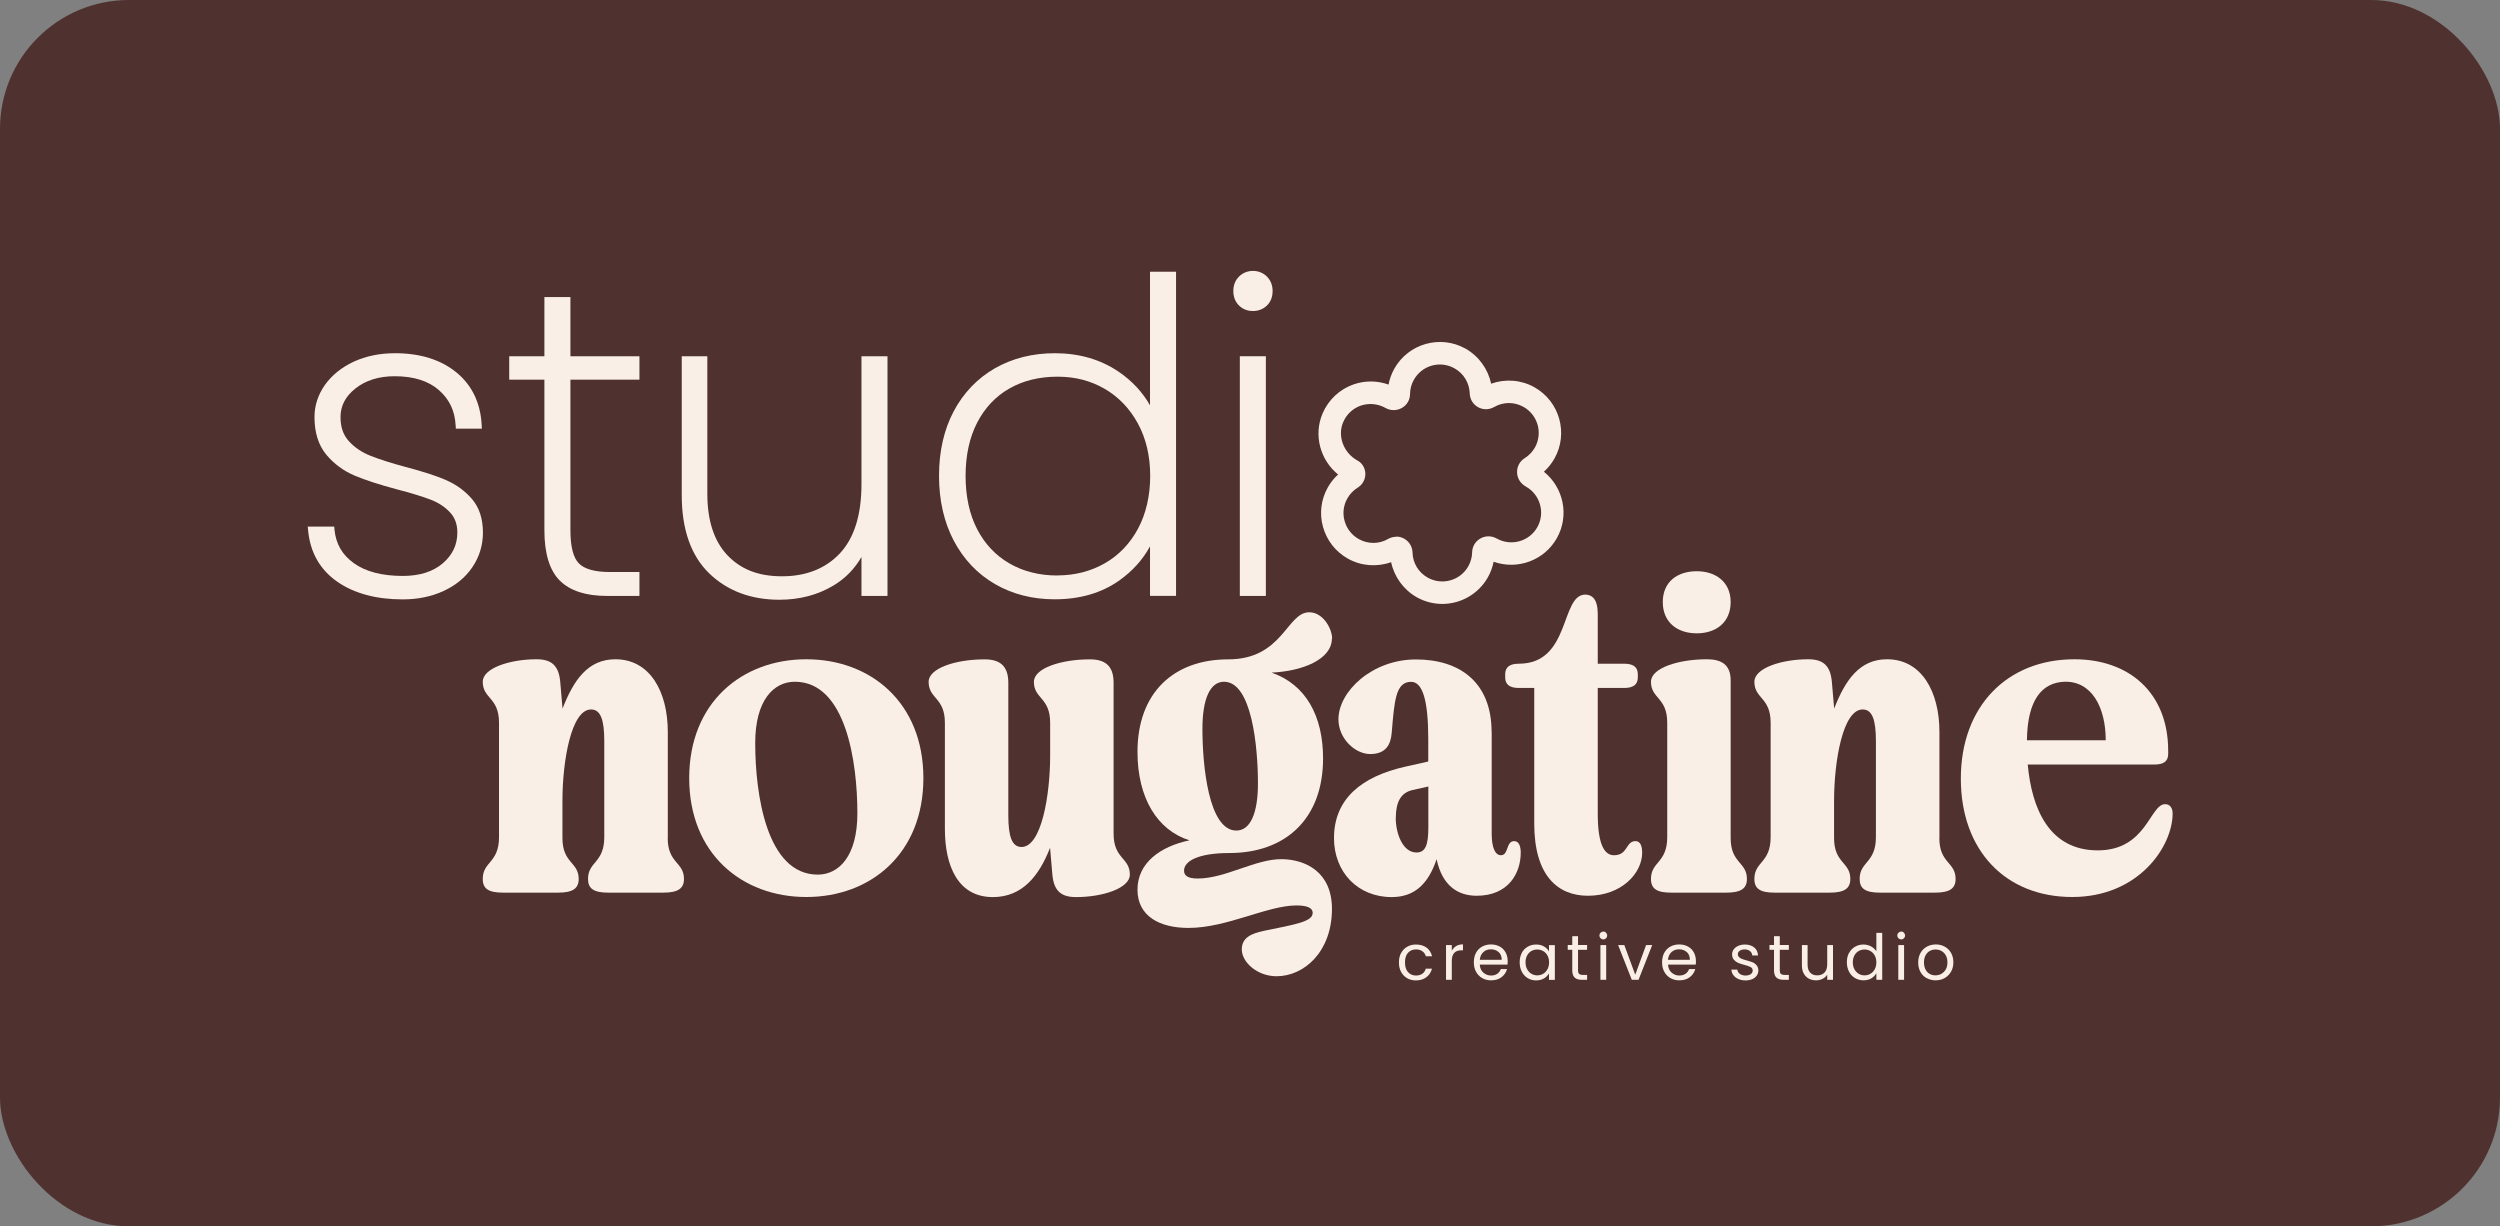 <?xml version="1.0" encoding="UTF-8"?>
<svg id="Calque_1" data-name="Calque 1" xmlns="http://www.w3.org/2000/svg" viewBox="0 0 281.41 138.04">
  <rect x="0" y="0" width="281.41" height="138.04" fill="#808080" stroke="none"/>
  <defs>
    <style>
      .cls-1 {
        fill: #f9efe6;
      }

      .cls-2 {
        fill: #4f312f;
      }
    </style>
  </defs>
  <rect class="cls-2" width="281.41" height="138.04" rx="14.51" ry="14.51"/>
  <g>
    <g>
      <path class="cls-1" d="M50.15,54.01c-1.12-.47-2.63-.96-4.47-1.44-1.65-.44-2.99-.87-3.99-1.27-.96-.38-1.77-.93-2.42-1.64-.63-.69-.94-1.58-.94-2.71,0-1.27.55-2.33,1.69-3.23,1.15-.91,2.63-1.37,4.4-1.37,2.12,0,3.79.52,4.97,1.55,1.19,1.03,1.81,2.34,1.9,3.99l.02.36h2.93l-.02-.4c-.13-2.51-1.1-4.51-2.87-5.95-1.75-1.42-4.07-2.14-6.88-2.14-1.72,0-3.28.32-4.65.95-1.37.64-2.46,1.52-3.24,2.61-.78,1.11-1.18,2.33-1.18,3.62,0,1.76.45,3.19,1.34,4.25.87,1.04,1.95,1.83,3.19,2.35,1.19.5,2.79,1.02,4.74,1.54,1.58.41,2.85.8,3.77,1.15.88.33,1.62.81,2.2,1.43.56.59.84,1.34.84,2.28,0,1.38-.53,2.51-1.63,3.46-1.1.95-2.62,1.43-4.51,1.43-2.32,0-4.18-.48-5.5-1.43-1.32-.94-2.03-2.18-2.19-3.78l-.03-.34h-2.98l.04.41c.23,2.49,1.34,4.43,3.27,5.78,1.91,1.33,4.39,2,7.39,2,1.69,0,3.24-.32,4.6-.95,1.38-.64,2.47-1.54,3.24-2.69.78-1.15,1.18-2.46,1.18-3.88,0-1.57-.42-2.84-1.25-3.8-.81-.93-1.8-1.64-2.96-2.13Z"/>
      <path class="cls-1" d="M64.21,33.44h-2.93v6.66h-3.96v2.64h3.96v16.96c0,2.6.58,4.5,1.73,5.65,1.15,1.15,2.93,1.73,5.31,1.73h3.66v-2.69h-3.32c-1.69,0-2.87-.33-3.5-.97-.63-.65-.95-1.9-.95-3.72v-16.96h7.77v-2.64h-7.77v-6.66Z"/>
      <path class="cls-1" d="M96.97,54.53c0,3.42-.82,6.04-2.43,7.76-1.61,1.71-3.8,2.58-6.51,2.58s-4.65-.8-6.15-2.37c-1.5-1.58-2.26-3.9-2.26-6.91v-15.49h-2.88v15.64c0,3.85,1.04,6.81,3.08,8.79,2.04,1.98,4.71,2.98,7.92,2.98,2.28,0,4.34-.55,6.11-1.62,1.31-.79,2.35-1.86,3.12-3.19v4.38h2.93v-26.98h-2.93v14.43Z"/>
      <path class="cls-1" d="M129.46,45.64c-.85-1.5-2.04-2.78-3.56-3.81-2.02-1.37-4.43-2.07-7.17-2.07-2.5,0-4.76.57-6.73,1.69-1.97,1.13-3.53,2.75-4.64,4.83-1.1,2.07-1.66,4.52-1.66,7.28s.56,5.21,1.66,7.3c1.11,2.1,2.66,3.74,4.63,4.88,1.96,1.14,4.23,1.72,6.73,1.72,2.84,0,5.28-.71,7.27-2.12,1.48-1.05,2.64-2.33,3.46-3.84v5.57h2.93V30.59h-2.93v15.06ZM119.03,64.78c-2.02,0-3.83-.45-5.39-1.35-1.55-.89-2.78-2.19-3.64-3.85-.87-1.67-1.31-3.7-1.31-6.01s.44-4.33,1.31-6.01c.86-1.66,2.08-2.95,3.62-3.83,1.54-.88,3.37-1.33,5.41-1.33s3.74.46,5.32,1.37c1.57.91,2.83,2.23,3.74,3.91.92,1.69,1.38,3.67,1.38,5.88s-.46,4.24-1.36,5.93c-.9,1.68-2.15,3-3.74,3.91-1.59.91-3.39,1.37-5.34,1.37Z"/>
      <path class="cls-1" d="M142.61,31.13c-.85-.85-2.29-.85-3.14,0-.43.43-.64.97-.64,1.62,0,.68.22,1.24.65,1.65.42.41.95.61,1.56.61s1.14-.21,1.56-.61c.43-.41.65-.97.65-1.65,0-.65-.22-1.19-.64-1.62Z"/>
      <rect class="cls-1" x="139.56" y="40.1" width="2.93" height="26.98"/>
    </g>
    <path class="cls-1" d="M162.35,67.98c-.97,0-1.96-.24-2.87-.75-1.49-.84-2.54-2.3-2.89-3.95-1.59.57-3.38.44-4.87-.4-1.37-.77-2.36-2.03-2.79-3.54-.43-1.51-.24-3.1.53-4.47.31-.55.7-1.04,1.16-1.46-2.01-1.63-2.78-4.42-1.75-6.86.66-1.55,1.94-2.75,3.52-3.29,1.28-.44,2.66-.42,3.91.03.12-.63.34-1.23.65-1.79,1.59-2.83,5.18-3.84,8.01-2.26,1.49.84,2.54,2.3,2.89,3.95,1.59-.57,3.38-.44,4.87.4,2.83,1.59,3.85,5.18,2.26,8.02-.32.56-.72,1.06-1.19,1.49,2.22,1.79,2.88,4.94,1.46,7.47,0,0,0,0,0,0-1.43,2.54-4.47,3.61-7.12,2.66-.12.61-.34,1.2-.64,1.74-1.08,1.92-3.08,3.01-5.14,3.01ZM157.18,60.4c.31,0,.61.08.89.24.56.32.91.9.93,1.55.03,1.19.67,2.25,1.71,2.83,1.62.91,3.66.33,4.57-1.28.27-.49.42-1.02.43-1.57.01-.65.36-1.23.92-1.55.57-.33,1.25-.33,1.83-.01,1.64.92,3.68.34,4.59-1.27h0c.9-1.61.33-3.66-1.29-4.57-.6-.33-.98-.93-.99-1.59-.02-.66.3-1.26.86-1.61.48-.3.87-.71,1.15-1.2.9-1.61.33-3.66-1.29-4.57-1.04-.58-2.27-.58-3.31.02-.57.32-1.24.33-1.81.01-.56-.32-.91-.89-.93-1.54-.04-1.19-.68-2.25-1.72-2.83-1.62-.91-3.66-.33-4.57,1.29-.28.49-.42,1.04-.43,1.6,0,.66-.35,1.25-.92,1.57-.57.32-1.27.33-1.84,0-.86-.48-1.86-.57-2.76-.27-.91.31-1.63.98-2.01,1.88-.66,1.55.04,3.43,1.58,4.29.02.01.04.03.07.04.5.27.84.84.85,1.47.01.63-.32,1.23-.86,1.56-.49.3-.89.72-1.17,1.22-.44.78-.55,1.69-.3,2.55.24.86.81,1.58,1.59,2.02,1.04.58,2.28.58,3.31-.02.29-.16.6-.24.91-.24ZM168.24,62.22h0s0,0,0,0ZM174.15,59.95h0,0ZM172.95,52.52h.01s0,0-.01,0ZM157.16,43.68h0s0,0,0,0Z"/>
    <g>
      <path class="cls-1" d="M75.16,94.33c0,2.87,1.83,2.68,1.83,4.61,0,1.09-.69,1.54-2.33,1.54h-6.19c-1.63,0-2.28-.45-2.28-1.54,0-1.98,1.83-1.78,1.83-4.71v-10.8c0-2.38-.4-3.57-1.49-3.57-2.23,0-3.22,5.8-3.22,10.31v4.16c0,2.87,1.83,2.68,1.83,4.61,0,1.09-.69,1.54-2.33,1.54h-6.19c-1.64,0-2.28-.45-2.28-1.54,0-1.98,1.83-1.78,1.83-4.71v-12.88c0-2.87-1.83-2.68-1.83-4.61,0-1.54,3.07-2.53,6.05-2.53,1.63,0,2.53.64,2.68,2.63l.25,2.92c1.24-3.17,2.83-5.55,5.95-5.55,3.91,0,5.9,3.67,5.9,8.18v11.94Z"/>
      <path class="cls-1" d="M77.58,87.59c0-8.52,5.95-13.38,13.18-13.38s13.18,4.86,13.18,13.38-5.95,13.38-13.18,13.38-13.18-4.86-13.18-13.38ZM96.51,91.56c0-5.8-1.29-14.82-7.04-14.82-2.38,0-4.46,2.08-4.46,6.89,0,5.8,1.29,14.82,7.04,14.82,2.38,0,4.46-2.08,4.46-6.89Z"/>
      <path class="cls-1" d="M125.35,93.84c0,2.87,1.83,2.68,1.83,4.61,0,1.54-3.07,2.53-6.05,2.53-1.64,0-2.53-.64-2.68-2.63l-.25-2.92c-1.24,3.17-3.12,5.55-6.44,5.55-3.91,0-5.4-3.47-5.4-7.68v-11.94c0-2.87-1.83-2.68-1.83-4.61,0-1.54,3.07-2.53,6.29-2.53,1.63,0,2.68.64,2.68,2.63v14.92c0,2.38.4,3.57,1.49,3.57,2.23,0,3.22-5.8,3.22-10.31v-3.67c0-2.87-1.83-2.68-1.83-4.61,0-1.54,3.07-2.53,6.29-2.53,1.64,0,2.68.64,2.68,2.63v17Z"/>
      <path class="cls-1" d="M149.92,71.89c0,2.33-3.32,3.67-6.79,3.82,3.87,1.34,5.8,4.9,5.8,9.66,0,6.79-4.21,10.65-10.55,10.65-3.57,0-5.1.94-5.1,1.98,0,.55.4.89,1.54.89,3.12,0,6.54-2.23,9.51-2.18,2.63.05,5.6,1.44,5.6,5.6,0,4.81-3.12,7.58-6.24,7.58-2.18,0-3.91-1.59-3.91-3.02,0-1.34,1.09-1.78,2.43-2.08,3.62-.74,5.55-1.04,5.55-2.03,0-.6-.69-.84-1.83-.84-3.27,0-7.83,2.53-12.14,2.53-3.22,0-5.75-1.29-5.75-4.31s2.58-4.86,5.85-5.55c-3.62-1.14-5.85-4.76-5.85-9.96,0-6.64,4.06-10.41,10.21-10.41s6.59-5.3,9.12-5.3c1.59,0,2.58,1.88,2.58,2.97ZM141.6,88.19c0-4.11-.69-11.45-3.82-11.45-1.59,0-2.43,1.98-2.43,5.3,0,4.11.69,11.45,3.82,11.45,1.59,0,2.43-1.98,2.43-5.3Z"/>
      <path class="cls-1" d="M167.91,82.39v11.45c0,1.59.4,2.43,1.04,2.43.89,0,.55-1.59,1.49-1.59.59,0,.74.69.74,1.29,0,2.33-1.39,4.86-4.96,4.86-2.08,0-3.87-1.09-4.51-4.11-.94,2.78-2.48,4.26-5.06,4.26-3.82,0-6.49-2.82-6.49-6.64,0-4.46,3.17-6.94,7.98-8.03l2.63-.59v-2.53c0-4.36-.64-6.44-1.93-6.44-1.73,0-1.88,2.08-2.18,5.7-.1,1.34-.64,2.43-2.43,2.43-1.68,0-3.57-1.73-3.57-3.91,0-3.12,3.77-6.74,8.72-6.74s8.52,2.58,8.52,8.18ZM157.11,92.05c0,1.78.79,3.91,2.33,3.91.99,0,1.34-.79,1.34-2.82v-4.61l-1.78.4c-1.34.3-1.88,1.39-1.88,3.12Z"/>
      <path class="cls-1" d="M179.85,68.96v5.75h2.97c.99,0,1.54.35,1.54,1.19v.35c0,.84-.55,1.19-1.54,1.19h-2.97v14.17c0,3.32.69,4.66,1.83,4.66,1.59,0,1.29-1.59,2.43-1.59.59,0,.74.69.74,1.29,0,2.33-2.33,4.86-6.1,4.86-3.42,0-6.05-2.28-6.05-8.13v-15.26h-1.73c-.99,0-1.54-.35-1.54-1.19v-.35c0-.84.55-1.19,1.54-1.19,5.85,0,4.66-7.78,7.48-7.78.79,0,1.39.59,1.39,2.03Z"/>
      <path class="cls-1" d="M194.81,76.59v17.74c0,2.87,1.83,2.68,1.83,4.61,0,1.09-.69,1.54-2.33,1.54h-6.19c-1.64,0-2.28-.45-2.28-1.54,0-1.98,1.83-1.78,1.83-4.71v-12.88c0-2.87-1.83-2.68-1.83-4.61,0-1.54,3.07-2.53,6.29-2.53,1.63,0,2.68.59,2.68,2.38ZM194.81,67.77c0,2.28-1.63,3.52-3.82,3.52s-3.82-1.24-3.82-3.52,1.64-3.47,3.82-3.47,3.82,1.24,3.82,3.47Z"/>
      <path class="cls-1" d="M218.3,94.33c0,2.87,1.83,2.68,1.83,4.61,0,1.09-.69,1.54-2.33,1.54h-6.19c-1.63,0-2.28-.45-2.28-1.54,0-1.98,1.83-1.78,1.83-4.71v-10.8c0-2.38-.4-3.57-1.49-3.57-2.23,0-3.22,5.8-3.22,10.31v4.16c0,2.87,1.83,2.68,1.83,4.61,0,1.09-.69,1.54-2.33,1.54h-6.19c-1.64,0-2.28-.45-2.28-1.54,0-1.98,1.83-1.78,1.83-4.71v-12.88c0-2.87-1.83-2.68-1.83-4.61,0-1.54,3.07-2.53,6.05-2.53,1.63,0,2.53.64,2.68,2.63l.25,2.92c1.24-3.17,2.83-5.55,5.95-5.55,3.91,0,5.9,3.67,5.9,8.18v11.94Z"/>
      <path class="cls-1" d="M236.14,95.72c5.5,0,5.85-5.2,7.58-5.2.55,0,.84.45.84,1.04,0,3.72-3.82,9.41-11.3,9.41s-12.54-5.2-12.54-13.33,5.2-13.43,12.79-13.43c6.05,0,10.55,3.67,10.55,10.31v.35c0,.84-.54,1.19-1.54,1.19h-14.27c.45,4.91,2.38,9.66,7.88,9.66ZM237.03,83.33c0-3.72-1.59-6.69-4.66-6.59-2.48.1-4.16,1.98-4.21,6.59h8.87Z"/>
    </g>
    <g>
      <path class="cls-1" d="M157.72,107.27c.16-.3.39-.54.68-.7.29-.17.62-.25.99-.25.48,0,.88.12,1.19.35.31.23.52.56.62.97h-.7c-.07-.24-.2-.43-.39-.56-.19-.14-.43-.21-.72-.21-.37,0-.67.13-.9.38-.23.26-.34.62-.34,1.08s.11.84.34,1.09c.23.26.53.39.9.39.29,0,.52-.07.71-.2.19-.13.32-.32.39-.57h.7c-.11.4-.31.72-.63.96s-.71.36-1.18.36c-.37,0-.7-.08-.99-.25-.29-.17-.51-.4-.68-.71s-.24-.66-.24-1.07.08-.76.24-1.06Z"/>
      <path class="cls-1" d="M163.91,106.49c.21-.12.47-.19.77-.19v.67h-.17c-.73,0-1.09.4-1.09,1.19v2.13h-.65v-3.91h.65v.64c.12-.22.28-.4.49-.52Z"/>
      <path class="cls-1" d="M169.7,108.58h-3.13c.02.39.16.69.4.9s.53.33.87.33c.28,0,.52-.07.7-.2.19-.13.32-.31.4-.53h.7c-.11.38-.31.68-.63.92s-.7.35-1.17.35c-.37,0-.7-.08-1-.25-.29-.17-.52-.4-.69-.71s-.25-.66-.25-1.07.08-.76.24-1.06.39-.54.68-.7c.29-.16.63-.25,1.01-.25s.7.08.99.24c.29.16.51.39.66.67.15.28.23.6.23.96,0,.12,0,.25-.02.39ZM168.89,107.41c-.11-.18-.26-.31-.45-.41s-.4-.14-.63-.14c-.33,0-.61.1-.84.31-.23.21-.36.5-.4.87h2.47c0-.25-.06-.46-.16-.64Z"/>
      <path class="cls-1" d="M171.29,107.27c.16-.3.38-.54.67-.7.28-.17.6-.25.95-.25s.64.07.89.22.44.33.56.56v-.71h.66v3.91h-.66v-.73c-.13.23-.32.42-.57.57-.26.15-.55.22-.89.22s-.66-.09-.94-.26-.5-.41-.66-.72-.24-.66-.24-1.06.08-.75.24-1.05ZM174.19,107.56c-.12-.22-.28-.39-.48-.5-.2-.12-.43-.18-.67-.18s-.46.06-.66.17-.36.28-.48.5-.18.48-.18.77.06.56.18.78.28.39.48.51c.2.12.42.18.66.18s.47-.06.67-.18c.2-.12.36-.29.48-.51s.18-.48.18-.77-.06-.55-.18-.77Z"/>
      <path class="cls-1" d="M177.63,106.91v2.31c0,.19.04.33.12.4s.22.12.42.12h.48v.55h-.59c-.36,0-.63-.08-.81-.25-.18-.17-.27-.44-.27-.82v-2.31h-.51v-.54h.51v-.99h.65v.99h1.02v.54h-1.02Z"/>
      <path class="cls-1" d="M180.17,105.61c-.09-.09-.13-.19-.13-.31s.04-.23.13-.31.19-.13.31-.13.22.04.3.13c.08.09.13.19.13.31s-.04.23-.13.31c-.08.09-.18.13-.3.13s-.23-.04-.31-.13ZM180.8,106.38v3.91h-.65v-3.91h.65Z"/>
      <path class="cls-1" d="M184.08,109.69l1.21-3.31h.69l-1.54,3.91h-.76l-1.54-3.91h.7l1.22,3.31Z"/>
      <path class="cls-1" d="M190.89,108.58h-3.13c.02.39.16.69.4.9s.53.33.87.33c.28,0,.52-.07.7-.2.19-.13.32-.31.4-.53h.7c-.11.38-.31.68-.63.92s-.7.35-1.17.35c-.37,0-.7-.08-1-.25-.29-.17-.52-.4-.69-.71s-.25-.66-.25-1.07.08-.76.24-1.06.39-.54.68-.7c.29-.16.63-.25,1.01-.25s.7.08.99.24c.29.16.51.39.66.67.15.28.23.6.23.96,0,.12,0,.25-.02.39ZM190.07,107.41c-.11-.18-.26-.31-.45-.41s-.4-.14-.63-.14c-.33,0-.61.1-.84.31-.23.21-.36.5-.4.87h2.47c0-.25-.06-.46-.16-.64Z"/>
      <path class="cls-1" d="M195.68,110.2c-.24-.1-.43-.25-.56-.43-.14-.18-.21-.39-.23-.63h.67c.02.2.11.35.28.48.16.12.38.19.65.19.25,0,.44-.06.59-.16.14-.11.21-.25.21-.41s-.08-.3-.23-.38c-.15-.08-.39-.17-.71-.25-.29-.08-.53-.15-.71-.23-.18-.08-.34-.2-.47-.35s-.2-.36-.2-.61c0-.2.06-.38.18-.55.12-.17.29-.3.51-.4s.47-.15.75-.15c.43,0,.78.11,1.05.33.27.22.41.52.43.9h-.65c-.01-.2-.1-.37-.25-.49-.15-.12-.35-.19-.6-.19-.23,0-.42.05-.56.15-.14.1-.21.23-.21.39,0,.13.04.23.13.32s.19.15.31.2.3.11.53.17c.28.08.51.15.69.22.18.07.33.19.45.33s.19.34.2.58c0,.21-.06.41-.18.58s-.29.31-.5.4-.47.15-.75.15c-.3,0-.57-.05-.81-.15Z"/>
      <path class="cls-1" d="M200.34,106.91v2.31c0,.19.04.33.12.4s.22.12.42.12h.48v.55h-.59c-.36,0-.63-.08-.81-.25-.18-.17-.27-.44-.27-.82v-2.31h-.51v-.54h.51v-.99h.65v.99h1.02v.54h-1.02Z"/>
      <path class="cls-1" d="M206.33,106.38v3.91h-.65v-.58c-.12.2-.3.36-.52.47-.22.11-.47.17-.73.17-.3,0-.58-.06-.82-.19s-.43-.32-.57-.57c-.14-.25-.21-.56-.21-.92v-2.29h.64v2.21c0,.39.1.68.29.89s.46.31.8.31.62-.11.82-.32c.2-.21.3-.53.3-.94v-2.15h.65Z"/>
      <path class="cls-1" d="M208.14,107.27c.16-.3.38-.54.67-.7.28-.17.6-.25.95-.25.3,0,.59.07.85.21.26.14.46.33.6.55v-2.07h.66v5.28h-.66v-.74c-.13.23-.32.43-.57.58-.25.15-.55.22-.89.22s-.66-.09-.95-.26c-.28-.17-.51-.41-.67-.72s-.24-.66-.24-1.06.08-.75.24-1.05ZM211.03,107.56c-.12-.22-.28-.39-.48-.5-.2-.12-.43-.18-.67-.18s-.46.06-.66.17-.36.28-.48.5-.18.48-.18.77.06.56.18.78.28.39.48.51c.2.12.42.18.66.18s.47-.06.67-.18c.2-.12.36-.29.48-.51s.18-.48.18-.77-.06-.55-.18-.77Z"/>
      <path class="cls-1" d="M213.7,105.61c-.09-.09-.13-.19-.13-.31s.04-.23.13-.31.19-.13.31-.13.22.04.3.13c.08.09.13.19.13.31s-.04.23-.13.31c-.08.09-.18.13-.3.13s-.23-.04-.31-.13ZM214.33,106.38v3.91h-.65v-3.91h.65Z"/>
      <path class="cls-1" d="M216.87,110.11c-.3-.17-.53-.4-.7-.71-.17-.31-.25-.66-.25-1.07s.09-.75.26-1.06c.17-.31.41-.54.71-.71.3-.16.64-.25,1.01-.25s.71.08,1.01.25.54.4.71.7c.17.3.26.66.26,1.06s-.09.76-.27,1.07-.42.54-.72.71c-.3.17-.64.25-1.01.25s-.7-.08-1-.25ZM218.52,109.62c.2-.11.37-.27.5-.49.13-.22.19-.49.19-.8s-.06-.58-.19-.8c-.12-.22-.29-.38-.49-.49-.2-.11-.42-.16-.65-.16s-.46.05-.65.16c-.2.11-.36.27-.48.49-.12.22-.18.49-.18.8s.06.59.18.81c.12.22.27.38.47.49s.41.16.64.16.45-.06.66-.16Z"/>
    </g>
  </g>
</svg>